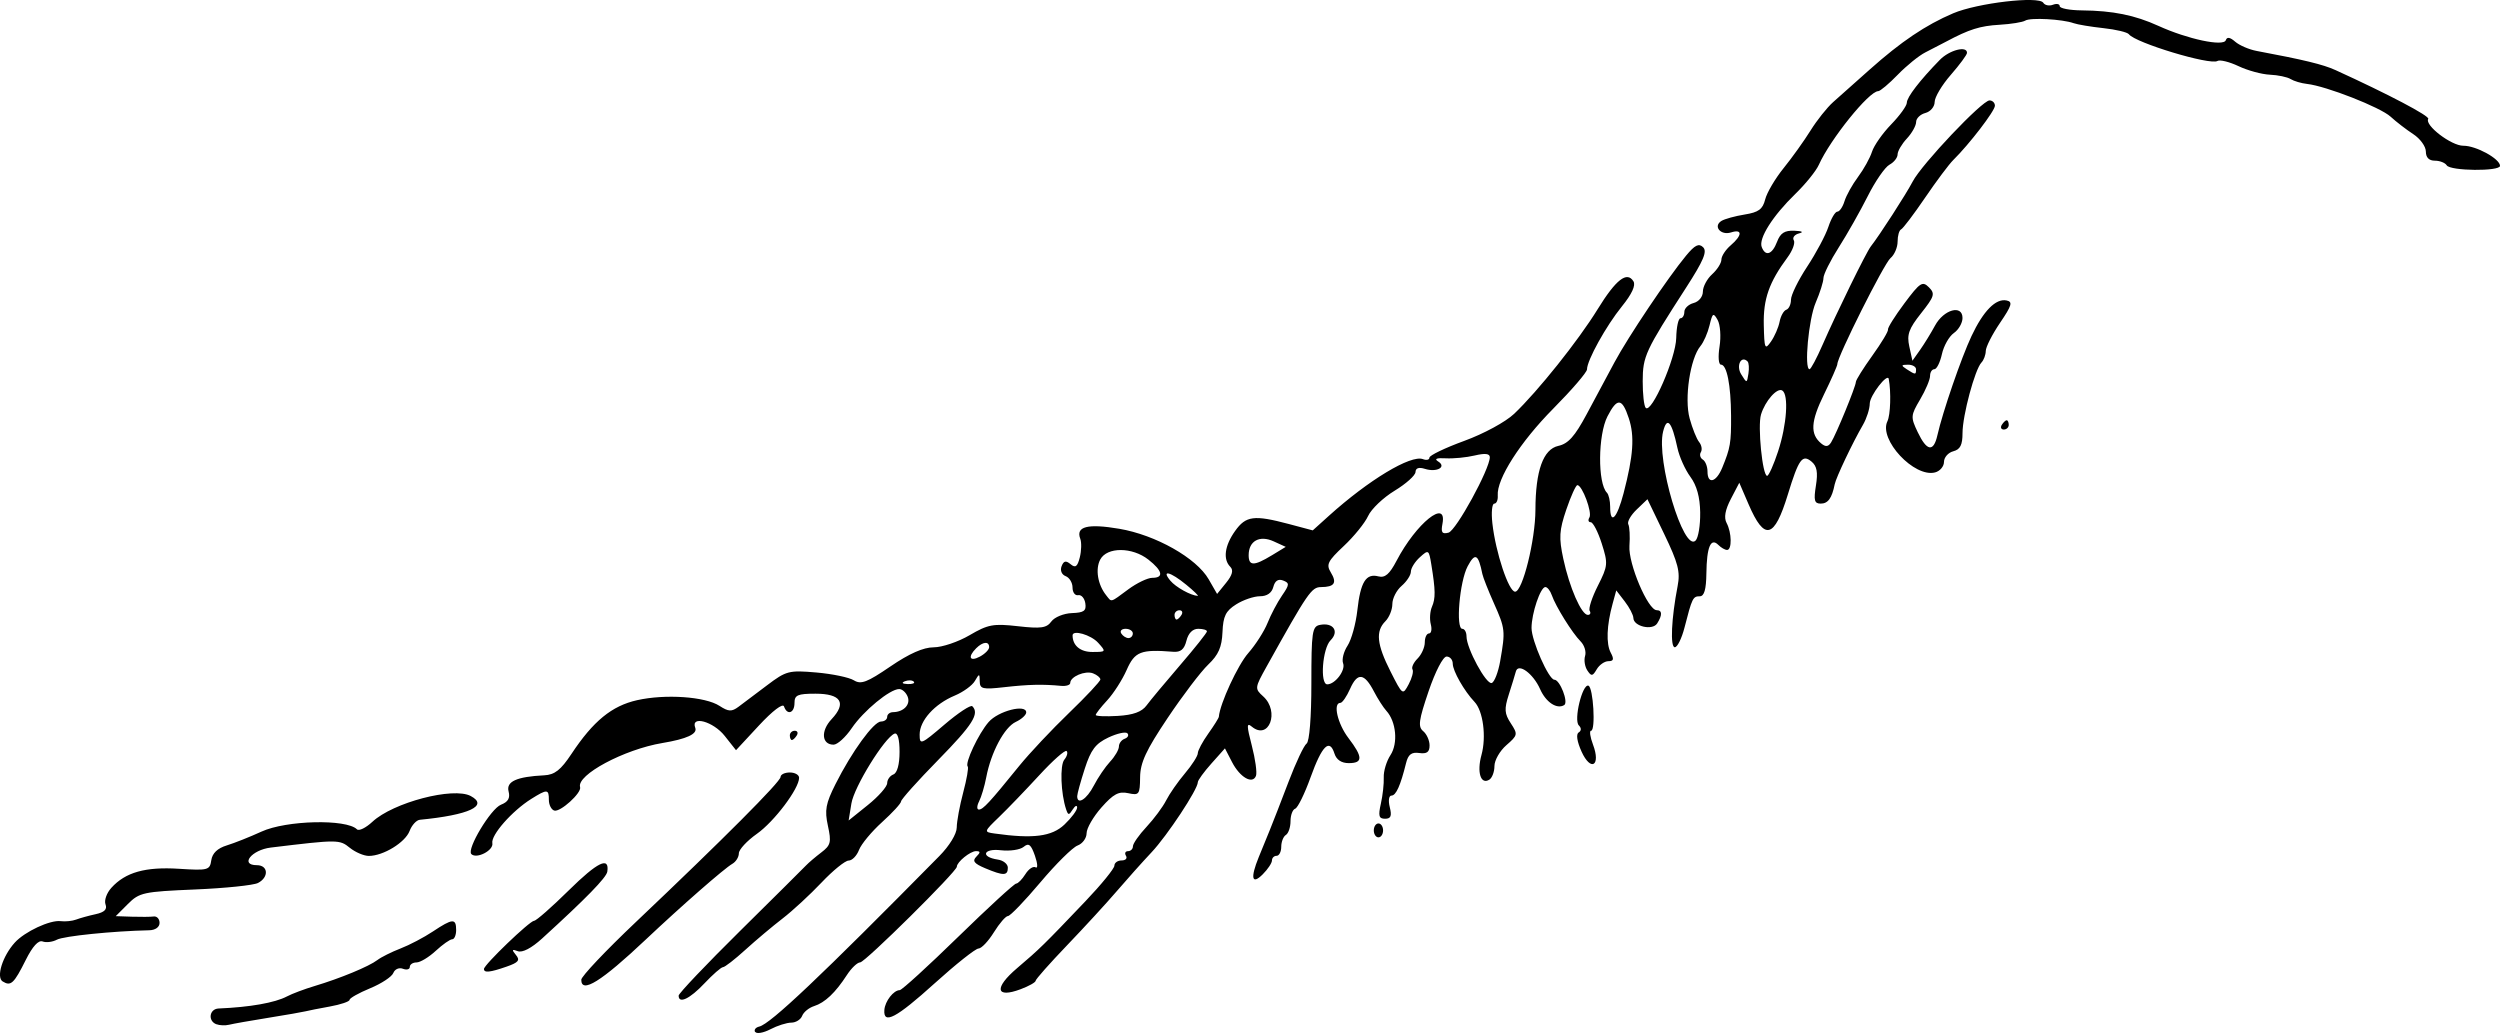 <?xml version="1.0" encoding="UTF-8" standalone="no"?>
<!-- Created with Inkscape (http://www.inkscape.org/) -->

<svg
   width="142.723mm"
   height="58.981mm"
   viewBox="0 0 142.723 58.981"
   version="1.1"
   id="svg1"
   inkscape:version="1.4.1-rc (06eac75fbf, 2025-03-29)"
   sodipodi:docname="mount1.svg"
   xmlns:inkscape="http://www.inkscape.org/namespaces/inkscape"
   xmlns:sodipodi="http://sodipodi.sourceforge.net/DTD/sodipodi-0.dtd"
   xmlns="http://www.w3.org/2000/svg"
   xmlns:svg="http://www.w3.org/2000/svg">
  <sodipodi:namedview
     id="namedview1"
     pagecolor="#ffffff"
     bordercolor="#000000"
     borderopacity="0.25"
     inkscape:showpageshadow="2"
     inkscape:pageopacity="0.0"
     inkscape:pagecheckerboard="0"
     inkscape:deskcolor="#d1d1d1"
     inkscape:document-units="mm"
     inkscape:zoom="0.72248176"
     inkscape:cx="269.90301"
     inkscape:cy="111.4215"
     inkscape:window-width="1850"
     inkscape:window-height="1016"
     inkscape:window-x="0"
     inkscape:window-y="0"
     inkscape:window-maximized="1"
     inkscape:current-layer="layer1" />
  <defs
     id="defs1" />
  <g
     inkscape:label="Layer 1"
     inkscape:groupmode="layer"
     id="layer1"
     transform="translate(-34.131,-118.798)">
    <path
       style="fill:#000000"
       d="m 77.24,177.717 c -0.077,-0.125 0.029,-0.265 0.237,-0.313 0.634,-0.145 3.511,-2.869 10.279,-9.733 0.579,-0.587 0.994,-1.267 0.995,-1.633 0.002,-0.345 0.168,-1.244 0.369,-2 0.201,-0.755 0.317,-1.422 0.258,-1.481 -0.181,-0.181 0.613,-1.871 1.193,-2.538 0.551,-0.634 2.146,-1.043 2.146,-0.55 0,0.146 -0.268,0.39 -0.595,0.542 -0.653,0.304 -1.415,1.733 -1.687,3.163 -0.096,0.503 -0.28,1.123 -0.41,1.378 -0.13,0.255 -0.135,0.463 -0.011,0.463 0.239,0 0.598,-0.388 2.306,-2.495 0.582,-0.718 1.862,-2.079 2.844,-3.024 0.982,-0.946 1.786,-1.804 1.786,-1.908 0,-0.104 -0.189,-0.261 -0.42,-0.35 -0.448,-0.172 -1.3,0.188 -1.3,0.549 0,0.119 -0.238,0.194 -0.529,0.166 -1.035,-0.1 -1.87,-0.08 -3.241,0.076 -1.23,0.14 -1.39,0.102 -1.397,-0.33 -0.008,-0.46 -0.024,-0.462 -0.279,-0.023 -0.149,0.256 -0.664,0.63 -1.145,0.831 -1.154,0.482 -2.007,1.428 -2.007,2.225 0,0.611 0.072,0.582 1.42,-0.57 0.781,-0.667 1.496,-1.138 1.587,-1.046 0.424,0.424 0.018,1.063 -1.95,3.07 -1.164,1.188 -2.117,2.251 -2.117,2.363 0,0.112 -0.489,0.645 -1.086,1.185 -0.597,0.54 -1.19,1.254 -1.316,1.587 -0.127,0.333 -0.393,0.606 -0.591,0.606 -0.198,0 -0.896,0.566 -1.55,1.257 -0.654,0.691 -1.654,1.614 -2.222,2.051 -0.568,0.437 -1.524,1.24 -2.124,1.786 -0.6,0.546 -1.175,0.992 -1.278,0.992 -0.103,0 -0.58,0.417 -1.06,0.926 -0.833,0.884 -1.472,1.187 -1.472,0.699 0,-0.125 1.578,-1.786 3.506,-3.691 1.928,-1.905 3.625,-3.59 3.77,-3.744 0.146,-0.154 0.537,-0.487 0.871,-0.741 0.537,-0.409 0.58,-0.581 0.375,-1.52 -0.194,-0.891 -0.126,-1.268 0.434,-2.381 0.933,-1.855 2.182,-3.572 2.598,-3.572 0.194,0 0.352,-0.119 0.352,-0.265 0,-0.146 0.149,-0.266 0.331,-0.269 0.607,-0.007 1.012,-0.43 0.841,-0.877 -0.093,-0.243 -0.312,-0.442 -0.487,-0.442 -0.531,0 -2.034,1.239 -2.71,2.235 -0.351,0.517 -0.817,0.94 -1.035,0.94 -0.682,0 -0.744,-0.786 -0.114,-1.455 0.873,-0.929 0.541,-1.455 -0.918,-1.455 -1.023,0 -1.199,0.078 -1.199,0.529 0,0.583 -0.419,0.722 -0.599,0.198 -0.067,-0.195 -0.653,0.251 -1.427,1.084 l -1.313,1.415 -0.646,-0.817 c -0.655,-0.829 -1.959,-1.184 -1.68,-0.458 0.133,0.348 -0.487,0.633 -1.876,0.865 -2.186,0.364 -4.914,1.825 -4.699,2.518 0.101,0.326 -1.141,1.45 -1.478,1.338 -0.168,-0.056 -0.305,-0.33 -0.305,-0.609 0,-0.621 -0.093,-0.626 -1.002,-0.058 -1.103,0.69 -2.315,2.07 -2.225,2.531 0.081,0.41 -0.901,0.918 -1.199,0.62 -0.278,-0.279 1.109,-2.59 1.692,-2.818 0.407,-0.159 0.534,-0.379 0.435,-0.756 -0.149,-0.568 0.457,-0.843 2.033,-0.922 0.6,-0.03 0.946,-0.302 1.558,-1.225 1.241,-1.872 2.3,-2.739 3.744,-3.064 1.613,-0.363 3.888,-0.206 4.706,0.325 0.515,0.334 0.692,0.343 1.086,0.05 0.259,-0.192 0.992,-0.744 1.628,-1.225 1.096,-0.828 1.247,-0.867 2.815,-0.731 0.911,0.079 1.875,0.28 2.141,0.446 0.404,0.252 0.752,0.12 2.085,-0.79 1.076,-0.735 1.886,-1.093 2.471,-1.093 0.479,0 1.402,-0.311 2.051,-0.692 1.051,-0.616 1.354,-0.672 2.76,-0.513 1.316,0.149 1.635,0.104 1.908,-0.27 0.18,-0.247 0.709,-0.462 1.174,-0.479 0.689,-0.025 0.831,-0.128 0.765,-0.56 -0.045,-0.291 -0.228,-0.499 -0.406,-0.463 -0.178,0.036 -0.324,-0.159 -0.324,-0.435 0,-0.275 -0.177,-0.569 -0.392,-0.651 -0.227,-0.087 -0.325,-0.325 -0.234,-0.564 0.12,-0.313 0.245,-0.342 0.514,-0.119 0.278,0.231 0.392,0.146 0.527,-0.39 0.094,-0.376 0.106,-0.854 0.027,-1.062 -0.268,-0.699 0.422,-0.876 2.224,-0.57 2.08,0.354 4.408,1.668 5.106,2.883 l 0.481,0.838 0.515,-0.636 c 0.357,-0.44 0.43,-0.721 0.24,-0.911 -0.429,-0.429 -0.326,-1.207 0.272,-2.047 0.618,-0.868 1.08,-0.928 3.068,-0.399 l 1.366,0.364 0.92,-0.83 c 2.268,-2.045 4.683,-3.501 5.371,-3.237 0.204,0.078 0.37,0.039 0.37,-0.087 0,-0.126 0.893,-0.555 1.985,-0.954 1.118,-0.408 2.364,-1.084 2.853,-1.548 1.349,-1.282 3.659,-4.174 4.765,-5.969 1.047,-1.698 1.676,-2.188 2.044,-1.594 0.141,0.229 -0.087,0.725 -0.656,1.428 -0.904,1.116 -1.995,3.084 -1.995,3.6 0,0.163 -0.868,1.172 -1.93,2.244 -1.881,1.899 -3.236,4.02 -3.165,4.956 0.019,0.255 -0.07,0.464 -0.199,0.464 -0.128,0 -0.177,0.506 -0.108,1.124 0.185,1.664 0.93,3.903 1.298,3.903 0.425,0 1.156,-2.948 1.16,-4.677 0.005,-2.233 0.444,-3.457 1.308,-3.647 0.565,-0.124 0.94,-0.543 1.616,-1.806 0.484,-0.904 1.2,-2.24 1.59,-2.967 0.779,-1.452 3.049,-4.835 4.084,-6.085 0.505,-0.611 0.73,-0.722 0.974,-0.483 0.246,0.24 0.026,0.762 -0.972,2.309 -2.335,3.618 -2.471,3.912 -2.476,5.34 -0.002,0.74 0.075,1.425 0.173,1.522 0.334,0.334 1.717,-2.836 1.741,-3.992 0.013,-0.618 0.122,-1.124 0.243,-1.124 0.121,0 0.22,-0.165 0.22,-0.366 0,-0.201 0.238,-0.428 0.529,-0.504 0.3,-0.078 0.529,-0.361 0.529,-0.651 0,-0.282 0.238,-0.728 0.529,-0.992 0.291,-0.263 0.529,-0.64 0.529,-0.837 0,-0.197 0.238,-0.562 0.529,-0.812 0.67,-0.574 0.682,-0.949 0.022,-0.739 -0.591,0.188 -1.042,-0.351 -0.549,-0.656 0.184,-0.114 0.782,-0.278 1.328,-0.366 0.793,-0.127 1.028,-0.3 1.169,-0.862 0.097,-0.387 0.571,-1.191 1.053,-1.787 0.482,-0.596 1.173,-1.562 1.536,-2.146 0.363,-0.584 0.944,-1.314 1.291,-1.623 0.347,-0.308 1.286,-1.145 2.087,-1.858 1.786,-1.592 3.201,-2.546 4.765,-3.211 1.385,-0.589 4.898,-1 5.144,-0.602 0.089,0.145 0.337,0.196 0.551,0.114 0.214,-0.082 0.388,-0.046 0.388,0.08 0,0.126 0.566,0.234 1.257,0.241 1.778,0.017 3.028,0.27 4.382,0.887 1.663,0.757 3.717,1.193 3.843,0.815 0.067,-0.2 0.24,-0.172 0.534,0.085 0.24,0.209 0.793,0.448 1.229,0.529 2.687,0.503 3.794,0.772 4.498,1.093 3.022,1.378 5.394,2.626 5.295,2.786 -0.222,0.36 1.322,1.54 2.006,1.533 0.72,-0.007 2.092,0.746 2.092,1.148 0,0.324 -2.841,0.296 -3.043,-0.03 -0.09,-0.146 -0.395,-0.265 -0.677,-0.265 -0.335,0 -0.514,-0.182 -0.514,-0.523 0,-0.288 -0.323,-0.734 -0.718,-0.992 -0.395,-0.258 -0.978,-0.707 -1.295,-0.998 -0.586,-0.537 -3.68,-1.749 -4.769,-1.869 -0.328,-0.036 -0.75,-0.161 -0.939,-0.278 -0.189,-0.117 -0.721,-0.229 -1.183,-0.249 -0.462,-0.02 -1.268,-0.24 -1.791,-0.488 -0.523,-0.248 -1.066,-0.381 -1.205,-0.295 -0.412,0.255 -4.692,-1.038 -5.053,-1.527 -0.084,-0.114 -0.739,-0.271 -1.455,-0.348 -0.716,-0.078 -1.481,-0.205 -1.699,-0.283 -0.649,-0.232 -2.468,-0.33 -2.762,-0.148 -0.15,0.093 -0.811,0.2 -1.467,0.238 -1.115,0.065 -1.733,0.259 -3.046,0.96 -0.291,0.155 -0.828,0.433 -1.193,0.618 -0.365,0.185 -1.073,0.758 -1.573,1.274 -0.5,0.516 -1.003,0.939 -1.117,0.939 -0.524,0 -2.733,2.741 -3.39,4.206 -0.156,0.349 -0.761,1.097 -1.343,1.662 -1.288,1.25 -2.105,2.541 -1.917,3.03 0.215,0.561 0.599,0.43 0.876,-0.299 0.19,-0.5 0.431,-0.654 0.986,-0.631 0.454,0.019 0.556,0.077 0.268,0.152 -0.256,0.067 -0.391,0.243 -0.3,0.391 0.092,0.148 -0.067,0.586 -0.353,0.972 -1.061,1.434 -1.393,2.383 -1.359,3.871 0.031,1.36 0.065,1.436 0.411,0.941 0.207,-0.296 0.429,-0.806 0.492,-1.133 0.063,-0.327 0.235,-0.634 0.382,-0.683 0.147,-0.049 0.267,-0.307 0.267,-0.573 0,-0.266 0.416,-1.116 0.925,-1.888 0.509,-0.772 1.054,-1.795 1.211,-2.272 0.158,-0.477 0.388,-0.868 0.513,-0.868 0.124,0 0.308,-0.268 0.407,-0.595 0.1,-0.327 0.448,-0.953 0.774,-1.389 0.326,-0.437 0.684,-1.083 0.796,-1.436 0.112,-0.353 0.605,-1.056 1.096,-1.562 0.491,-0.506 0.893,-1.063 0.893,-1.238 0,-0.313 0.744,-1.279 1.884,-2.445 0.551,-0.564 1.562,-0.823 1.551,-0.397 -0.003,0.109 -0.42,0.673 -0.926,1.254 -0.507,0.58 -0.921,1.276 -0.921,1.546 0,0.27 -0.238,0.553 -0.529,0.629 -0.291,0.076 -0.529,0.308 -0.529,0.515 0,0.207 -0.238,0.633 -0.529,0.945 -0.291,0.312 -0.529,0.72 -0.529,0.906 0,0.186 -0.208,0.45 -0.463,0.586 -0.255,0.137 -0.813,0.945 -1.24,1.795 -0.428,0.851 -1.172,2.166 -1.654,2.923 -0.482,0.757 -0.876,1.546 -0.876,1.754 0,0.207 -0.199,0.838 -0.442,1.402 -0.405,0.939 -0.671,3.803 -0.352,3.803 0.075,0 0.409,-0.625 0.742,-1.389 0.801,-1.835 2.494,-5.289 2.756,-5.622 0.499,-0.634 2.012,-2.979 2.391,-3.705 0.515,-0.988 3.965,-4.63 4.385,-4.63 0.17,0 0.309,0.137 0.309,0.303 0,0.293 -1.46,2.197 -2.374,3.096 -0.244,0.24 -0.971,1.211 -1.614,2.157 -0.644,0.946 -1.26,1.759 -1.369,1.808 -0.109,0.049 -0.198,0.361 -0.198,0.695 0,0.334 -0.183,0.759 -0.407,0.945 -0.365,0.303 -3.033,5.625 -3.033,6.05 0,0.095 -0.342,0.871 -0.76,1.723 -0.762,1.554 -0.803,2.274 -0.161,2.807 0.251,0.208 0.404,0.193 0.563,-0.058 0.288,-0.454 1.414,-3.199 1.415,-3.452 6.8e-4,-0.109 0.425,-0.788 0.944,-1.51 0.518,-0.721 0.919,-1.389 0.89,-1.483 -0.029,-0.094 0.393,-0.768 0.937,-1.496 0.891,-1.193 1.03,-1.285 1.397,-0.918 0.366,0.366 0.322,0.515 -0.445,1.484 -0.703,0.887 -0.821,1.22 -0.673,1.893 l 0.179,0.817 0.436,-0.617 c 0.24,-0.34 0.624,-0.964 0.853,-1.388 0.499,-0.923 1.57,-1.219 1.57,-0.434 0,0.282 -0.222,0.668 -0.494,0.858 -0.271,0.19 -0.579,0.733 -0.682,1.206 -0.104,0.473 -0.298,0.86 -0.432,0.86 -0.134,0 -0.244,0.172 -0.244,0.382 0,0.21 -0.256,0.815 -0.568,1.344 -0.541,0.917 -0.548,1.005 -0.137,1.867 0.521,1.094 0.903,1.154 1.123,0.177 0.299,-1.328 1.361,-4.416 1.948,-5.664 0.675,-1.435 1.385,-2.158 1.999,-2.032 0.366,0.075 0.307,0.28 -0.372,1.28 -0.444,0.655 -0.81,1.375 -0.813,1.601 -0.003,0.226 -0.113,0.523 -0.245,0.661 -0.375,0.391 -1.082,3.025 -1.082,4.028 0,0.68 -0.13,0.937 -0.529,1.041 -0.291,0.076 -0.529,0.349 -0.529,0.606 0,0.257 -0.229,0.527 -0.509,0.6 -1.188,0.311 -3.23,-1.878 -2.722,-2.918 0.177,-0.362 0.218,-1.674 0.076,-2.42 -0.068,-0.36 -1.079,0.952 -1.083,1.405 -0.002,0.305 -0.177,0.852 -0.388,1.216 -0.592,1.02 -1.535,3.003 -1.613,3.394 -0.16,0.796 -0.383,1.104 -0.798,1.104 -0.362,0 -0.41,-0.181 -0.275,-1.027 0.122,-0.761 0.057,-1.117 -0.251,-1.372 -0.524,-0.435 -0.732,-0.146 -1.349,1.87 -0.776,2.538 -1.334,2.679 -2.245,0.566 l -0.529,-1.228 -0.482,0.925 c -0.328,0.63 -0.405,1.068 -0.243,1.372 0.296,0.553 0.313,1.54 0.027,1.54 -0.116,0 -0.341,-0.129 -0.499,-0.288 -0.433,-0.433 -0.663,0.114 -0.682,1.628 -0.012,0.919 -0.124,1.305 -0.378,1.305 -0.391,0 -0.439,0.098 -0.871,1.786 -0.158,0.618 -0.408,1.124 -0.554,1.124 -0.272,0 -0.196,-1.657 0.161,-3.494 0.159,-0.817 0.031,-1.313 -0.766,-2.969 l -0.957,-1.989 -0.614,0.588 c -0.338,0.323 -0.554,0.704 -0.479,0.845 0.074,0.141 0.104,0.695 0.065,1.23 -0.073,1.012 1.056,3.673 1.558,3.673 0.318,0 0.327,0.278 0.025,0.756 -0.266,0.42 -1.349,0.172 -1.358,-0.311 -0.003,-0.172 -0.224,-0.597 -0.491,-0.944 l -0.486,-0.631 -0.209,0.764 c -0.34,1.24 -0.379,2.284 -0.104,2.797 0.195,0.364 0.162,0.48 -0.136,0.48 -0.216,0 -0.516,0.208 -0.666,0.463 -0.238,0.404 -0.307,0.412 -0.536,0.066 -0.145,-0.218 -0.203,-0.593 -0.128,-0.832 0.074,-0.239 -0.042,-0.613 -0.259,-0.829 -0.474,-0.474 -1.421,-1.995 -1.643,-2.638 -0.088,-0.255 -0.253,-0.463 -0.367,-0.463 -0.281,0 -0.789,1.506 -0.789,2.337 0,0.729 0.982,2.954 1.304,2.954 0.316,0 0.817,1.289 0.562,1.447 -0.416,0.257 -1.043,-0.157 -1.376,-0.909 -0.397,-0.896 -1.25,-1.517 -1.385,-1.007 -0.049,0.185 -0.231,0.778 -0.404,1.318 -0.265,0.826 -0.247,1.085 0.115,1.638 0.411,0.628 0.401,0.682 -0.251,1.249 -0.375,0.326 -0.682,0.862 -0.682,1.191 0,0.329 -0.132,0.68 -0.294,0.78 -0.489,0.302 -0.719,-0.423 -0.447,-1.411 0.287,-1.041 0.094,-2.516 -0.397,-3.031 -0.585,-0.613 -1.243,-1.768 -1.243,-2.182 0,-0.223 -0.158,-0.406 -0.352,-0.406 -0.202,0 -0.64,0.846 -1.026,1.979 -0.565,1.66 -0.615,2.028 -0.309,2.281 0.2,0.166 0.364,0.533 0.364,0.816 0,0.379 -0.154,0.492 -0.59,0.431 -0.443,-0.062 -0.63,0.082 -0.753,0.579 -0.317,1.282 -0.573,1.852 -0.833,1.852 -0.148,0 -0.19,0.289 -0.096,0.661 0.127,0.505 0.063,0.661 -0.269,0.661 -0.354,0 -0.399,-0.159 -0.24,-0.86 0.107,-0.473 0.181,-1.148 0.165,-1.5 -0.017,-0.352 0.156,-0.926 0.384,-1.274 0.443,-0.675 0.327,-1.915 -0.237,-2.53 -0.17,-0.186 -0.488,-0.681 -0.706,-1.101 -0.55,-1.057 -0.941,-1.102 -1.36,-0.157 -0.196,0.444 -0.447,0.807 -0.557,0.807 -0.436,0 -0.163,1.189 0.461,2.008 0.83,1.088 0.834,1.432 0.018,1.432 -0.417,0 -0.704,-0.191 -0.816,-0.544 -0.281,-0.886 -0.712,-0.459 -1.364,1.353 -0.337,0.937 -0.733,1.744 -0.879,1.792 -0.146,0.049 -0.266,0.369 -0.266,0.712 0,0.343 -0.119,0.697 -0.265,0.787 -0.146,0.09 -0.265,0.395 -0.265,0.677 0,0.282 -0.119,0.514 -0.265,0.514 -0.146,0 -0.265,0.119 -0.265,0.265 0,0.146 -0.238,0.503 -0.529,0.794 -0.619,0.619 -0.714,0.213 -0.227,-0.98 0.166,-0.407 0.448,-1.097 0.627,-1.534 0.179,-0.437 0.664,-1.687 1.079,-2.778 0.414,-1.091 0.877,-2.07 1.027,-2.174 0.163,-0.113 0.273,-1.501 0.273,-3.435 0,-2.951 0.045,-3.254 0.491,-3.341 0.761,-0.149 1.115,0.369 0.603,0.882 -0.461,0.461 -0.614,2.512 -0.187,2.512 0.451,0 1.057,-0.804 0.905,-1.2 -0.083,-0.215 0.031,-0.668 0.253,-1.006 0.222,-0.338 0.474,-1.249 0.56,-2.023 0.18,-1.617 0.493,-2.12 1.203,-1.934 0.375,0.098 0.634,-0.125 1.033,-0.887 1.122,-2.147 2.903,-3.582 2.622,-2.113 -0.095,0.494 -0.022,0.6 0.345,0.504 0.432,-0.113 2.359,-3.633 2.359,-4.309 0,-0.206 -0.272,-0.237 -0.86,-0.097 -0.473,0.113 -1.217,0.185 -1.654,0.161 -0.527,-0.03 -0.673,0.03 -0.435,0.18 0.504,0.315 -0.077,0.638 -0.758,0.422 -0.343,-0.109 -0.53,-0.045 -0.535,0.181 -0.005,0.192 -0.541,0.672 -1.192,1.067 -0.651,0.395 -1.332,1.044 -1.513,1.441 -0.181,0.398 -0.806,1.169 -1.388,1.715 -0.921,0.864 -1.017,1.059 -0.743,1.507 0.367,0.599 0.211,0.835 -0.558,0.839 -0.544,0.003 -0.751,0.305 -3.103,4.53 -0.684,1.229 -0.689,1.267 -0.198,1.71 0.958,0.867 0.324,2.536 -0.654,1.724 -0.295,-0.245 -0.294,-0.06 0.006,1.095 0.198,0.764 0.305,1.536 0.236,1.716 -0.193,0.504 -0.914,0.092 -1.365,-0.781 l -0.407,-0.787 -0.774,0.867 c -0.426,0.477 -0.774,0.956 -0.774,1.066 0,0.407 -1.742,3.045 -2.642,4.001 -0.512,0.544 -1.406,1.544 -1.989,2.223 -0.582,0.679 -1.862,2.072 -2.844,3.096 -0.982,1.024 -1.786,1.932 -1.786,2.018 0,0.086 -0.382,0.301 -0.849,0.477 -1.434,0.541 -1.541,-0.067 -0.21,-1.198 1.29,-1.096 1.52,-1.321 3.903,-3.822 0.909,-0.954 1.654,-1.869 1.654,-2.032 0,-0.163 0.186,-0.297 0.412,-0.297 0.227,0 0.339,-0.119 0.249,-0.265 -0.09,-0.146 -0.037,-0.265 0.117,-0.265 0.154,0 0.28,-0.126 0.28,-0.279 0,-0.153 0.349,-0.653 0.777,-1.11 0.427,-0.457 0.93,-1.135 1.118,-1.507 0.188,-0.372 0.671,-1.067 1.075,-1.545 0.404,-0.478 0.734,-0.995 0.734,-1.15 0,-0.154 0.268,-0.656 0.595,-1.115 0.327,-0.459 0.6,-0.894 0.606,-0.967 0.064,-0.754 1.083,-2.959 1.681,-3.636 0.416,-0.472 0.911,-1.246 1.1,-1.72 0.189,-0.474 0.56,-1.177 0.825,-1.562 0.431,-0.626 0.437,-0.717 0.062,-0.861 -0.279,-0.107 -0.466,0.017 -0.558,0.369 -0.089,0.342 -0.361,0.53 -0.763,0.53 -0.343,0 -0.955,0.208 -1.358,0.463 -0.597,0.376 -0.743,0.673 -0.781,1.585 -0.036,0.856 -0.228,1.295 -0.813,1.852 -0.421,0.401 -1.466,1.776 -2.321,3.054 -1.233,1.841 -1.559,2.543 -1.569,3.379 -0.012,0.99 -0.054,1.046 -0.684,0.909 -0.536,-0.117 -0.843,0.048 -1.521,0.814 -0.468,0.528 -0.85,1.191 -0.85,1.472 0,0.282 -0.232,0.598 -0.515,0.703 -0.283,0.105 -1.242,1.054 -2.129,2.108 -0.888,1.055 -1.718,1.917 -1.844,1.917 -0.127,0 -0.488,0.417 -0.803,0.926 -0.315,0.509 -0.711,0.928 -0.881,0.93 -0.17,0.002 -1.295,0.895 -2.5,1.984 -2.198,1.987 -2.941,2.379 -2.873,1.518 0.04,-0.499 0.525,-1.123 0.878,-1.127 0.12,-0.001 1.621,-1.37 3.336,-3.043 1.715,-1.672 3.205,-3.04 3.31,-3.04 0.105,0 0.342,-0.243 0.528,-0.539 0.185,-0.297 0.447,-0.471 0.582,-0.388 0.135,0.083 0.118,-0.213 -0.037,-0.66 -0.226,-0.648 -0.356,-0.75 -0.647,-0.509 -0.2,0.166 -0.785,0.253 -1.299,0.193 -1.012,-0.118 -1.179,0.384 -0.177,0.532 0.316,0.046 0.575,0.255 0.575,0.463 0,0.468 -0.241,0.474 -1.291,0.033 -0.637,-0.268 -0.751,-0.417 -0.507,-0.661 0.245,-0.245 0.24,-0.316 -0.021,-0.316 -0.327,0 -1.092,0.622 -1.092,0.888 0,0.274 -5.242,5.462 -5.519,5.462 -0.159,0 -0.501,0.325 -0.759,0.723 -0.656,1.011 -1.254,1.578 -1.874,1.774 -0.292,0.093 -0.598,0.343 -0.679,0.555 -0.082,0.213 -0.361,0.388 -0.62,0.388 -0.259,8.9e-4 -0.797,0.171 -1.194,0.379 -0.398,0.207 -0.786,0.275 -0.863,0.151 z m 17.66,-11.846 c 0.4,-0.38 0.726,-0.817 0.724,-0.972 -0.002,-0.155 -0.115,-0.106 -0.25,0.108 -0.217,0.343 -0.262,0.343 -0.378,0 -0.305,-0.903 -0.364,-2.526 -0.103,-2.841 0.155,-0.187 0.214,-0.408 0.13,-0.491 -0.083,-0.083 -0.785,0.537 -1.559,1.379 -0.774,0.841 -1.807,1.915 -2.295,2.385 -0.874,0.842 -0.878,0.856 -0.265,0.943 2.206,0.312 3.273,0.176 3.996,-0.511 z m -10.12,-2.364 c 0,-0.199 0.159,-0.422 0.353,-0.496 0.219,-0.084 0.353,-0.572 0.353,-1.289 0,-0.721 -0.107,-1.112 -0.287,-1.041 -0.57,0.224 -2.308,3.038 -2.462,3.986 l -0.158,0.971 1.1,-0.884 c 0.605,-0.486 1.1,-1.047 1.1,-1.245 z m 11.795,0.144 c 0.237,-0.459 0.657,-1.077 0.933,-1.373 0.276,-0.296 0.501,-0.684 0.501,-0.863 0,-0.179 0.149,-0.378 0.331,-0.443 0.182,-0.065 0.251,-0.204 0.154,-0.309 -0.097,-0.105 -0.587,0.004 -1.089,0.241 -0.731,0.347 -0.997,0.698 -1.344,1.773 -0.238,0.737 -0.433,1.446 -0.433,1.574 0,0.525 0.543,0.181 0.947,-0.601 z m 3.01,-4.578 c 0.212,-0.287 1.075,-1.323 1.918,-2.303 0.843,-0.979 1.532,-1.847 1.532,-1.927 0,-0.081 -0.225,-0.147 -0.5,-0.147 -0.317,0 -0.563,0.249 -0.671,0.679 -0.124,0.496 -0.329,0.666 -0.756,0.632 -1.85,-0.148 -2.192,-0.015 -2.656,1.036 -0.248,0.563 -0.748,1.343 -1.109,1.733 -0.362,0.39 -0.657,0.768 -0.657,0.839 0,0.071 0.566,0.096 1.257,0.054 0.884,-0.053 1.371,-0.23 1.643,-0.597 z m 15.185,-2.06 c -0.069,-0.112 0.06,-0.39 0.288,-0.618 0.228,-0.228 0.414,-0.643 0.414,-0.924 0,-0.281 0.108,-0.51 0.24,-0.51 0.132,0 0.178,-0.236 0.102,-0.525 -0.075,-0.289 -0.046,-0.735 0.065,-0.992 0.212,-0.488 0.206,-0.938 -0.033,-2.411 -0.139,-0.857 -0.16,-0.871 -0.656,-0.422 -0.282,0.255 -0.512,0.625 -0.512,0.822 0,0.197 -0.238,0.562 -0.529,0.812 -0.291,0.249 -0.529,0.716 -0.529,1.037 0,0.321 -0.179,0.762 -0.397,0.981 -0.57,0.57 -0.493,1.321 0.295,2.875 0.687,1.356 0.694,1.36 1.035,0.722 0.189,-0.353 0.287,-0.734 0.218,-0.846 z m -28.474,0.699 c -0.088,-0.088 -0.316,-0.097 -0.507,-0.021 -0.211,0.085 -0.148,0.147 0.16,0.16 0.279,0.011 0.435,-0.051 0.347,-0.139 z m 33.481,-1.185 c 0.301,-1.717 0.287,-1.842 -0.358,-3.286 -0.325,-0.728 -0.622,-1.481 -0.661,-1.674 -0.23,-1.143 -0.415,-1.24 -0.839,-0.442 -0.461,0.866 -0.693,3.572 -0.306,3.572 0.132,0 0.24,0.195 0.24,0.434 0,0.681 1.126,2.762 1.439,2.659 0.155,-0.051 0.373,-0.619 0.486,-1.262 z m -29.176,-0.782 c 0,-0.35 -0.358,-0.32 -0.741,0.062 -0.499,0.499 -0.371,0.788 0.212,0.476 0.291,-0.156 0.529,-0.398 0.529,-0.538 z m 6.218,-0.255 c -0.409,-0.452 -1.455,-0.753 -1.455,-0.419 0,0.579 0.439,0.948 1.128,0.948 0.79,0 0.796,-0.011 0.328,-0.529 z m 1.984,-0.529 c 0,-0.146 -0.186,-0.265 -0.412,-0.265 -0.227,0 -0.339,0.119 -0.249,0.265 0.09,0.146 0.276,0.265 0.412,0.265 0.137,0 0.249,-0.119 0.249,-0.265 z m 2.778,-1.058 c 0.09,-0.146 0.037,-0.265 -0.117,-0.265 -0.154,0 -0.28,0.119 -0.28,0.265 0,0.146 0.052,0.265 0.117,0.265 0.064,0 0.19,-0.119 0.28,-0.265 z m 23.304,-0.231 c -0.078,-0.127 0.131,-0.771 0.466,-1.432 0.576,-1.138 0.588,-1.265 0.221,-2.415 -0.213,-0.668 -0.496,-1.214 -0.629,-1.214 -0.133,0 -0.166,-0.122 -0.074,-0.271 0.173,-0.28 -0.409,-1.846 -0.687,-1.846 -0.086,0 -0.371,0.628 -0.632,1.396 -0.405,1.192 -0.43,1.603 -0.17,2.815 0.35,1.634 1.034,3.197 1.398,3.197 0.138,0 0.186,-0.104 0.108,-0.231 z m -26.347,-1.225 c 0.493,-0.364 1.112,-0.661 1.374,-0.661 0.677,0 0.592,-0.401 -0.219,-1.039 -0.923,-0.726 -2.362,-0.731 -2.748,-0.009 -0.293,0.547 -0.146,1.439 0.335,2.041 0.33,0.413 0.206,0.445 1.258,-0.331 z m 3.307,-0.273 c -0.897,-0.736 -1.436,-0.871 -0.901,-0.227 0.308,0.371 1.165,0.848 1.563,0.87 0.073,0.004 -0.225,-0.286 -0.661,-0.643 z m 4.888,-1.669 0.8,-0.487 -0.691,-0.315 c -0.805,-0.367 -1.426,-0.023 -1.426,0.791 0,0.624 0.304,0.626 1.317,0.01 z m 24.461,-2.441 c -0.013,-0.886 -0.196,-1.552 -0.562,-2.047 -0.298,-0.404 -0.631,-1.146 -0.739,-1.65 -0.323,-1.51 -0.593,-1.82 -0.816,-0.934 -0.408,1.624 1.167,6.914 1.854,6.226 0.155,-0.155 0.273,-0.873 0.262,-1.596 z m -4.374,-1.107 c 0.56,-2.147 0.637,-3.256 0.298,-4.282 -0.383,-1.161 -0.66,-1.186 -1.216,-0.11 -0.547,1.057 -0.567,3.828 -0.032,4.363 0.101,0.101 0.184,0.462 0.184,0.801 0,1.066 0.389,0.674 0.766,-0.772 z m 5.631,-1.455 c 0.466,-1.134 0.514,-1.422 0.505,-2.975 -0.011,-1.751 -0.241,-2.912 -0.576,-2.912 -0.138,0 -0.174,-0.452 -0.082,-1.03 0.091,-0.566 0.042,-1.249 -0.108,-1.518 -0.245,-0.437 -0.293,-0.406 -0.462,0.302 -0.104,0.434 -0.338,0.969 -0.52,1.187 -0.587,0.703 -0.929,2.989 -0.617,4.129 0.155,0.566 0.398,1.174 0.541,1.349 0.143,0.176 0.188,0.435 0.1,0.577 -0.088,0.142 -0.038,0.333 0.11,0.424 0.148,0.091 0.269,0.397 0.269,0.68 0,0.752 0.496,0.626 0.841,-0.214 z m 3.194,-0.951 c 0.494,-1.505 0.611,-3.226 0.234,-3.459 -0.292,-0.181 -0.976,0.592 -1.213,1.37 -0.201,0.66 0.082,3.504 0.349,3.501 0.092,-0.001 0.376,-0.636 0.631,-1.412 z m -1.747,-5.118 c -0.366,-0.366 -0.668,0.242 -0.364,0.733 0.322,0.521 0.326,0.521 0.413,-0.035 0.048,-0.309 0.026,-0.623 -0.049,-0.698 z m 9.618,0.446 c 0,-0.146 -0.208,-0.263 -0.463,-0.261 -0.396,0.004 -0.405,0.041 -0.066,0.261 0.499,0.323 0.529,0.323 0.529,0 z m -97.036,37.393 c -0.498,-0.197 -0.397,-0.878 0.132,-0.9 1.784,-0.074 3.216,-0.327 3.903,-0.69 0.291,-0.154 1.005,-0.422 1.587,-0.596 1.454,-0.435 3.095,-1.114 3.572,-1.479 0.218,-0.167 0.814,-0.464 1.323,-0.661 0.509,-0.196 1.341,-0.633 1.847,-0.97 1.127,-0.749 1.328,-0.762 1.328,-0.084 0,0.291 -0.102,0.529 -0.226,0.529 -0.124,0 -0.547,0.298 -0.94,0.661 -0.393,0.364 -0.886,0.661 -1.097,0.661 -0.211,0 -0.383,0.115 -0.383,0.256 0,0.141 -0.178,0.188 -0.395,0.105 -0.218,-0.084 -0.462,0.024 -0.545,0.239 -0.083,0.215 -0.679,0.609 -1.325,0.875 -0.646,0.267 -1.175,0.564 -1.175,0.661 0,0.097 -0.506,0.268 -1.124,0.38 -0.618,0.112 -1.244,0.235 -1.389,0.274 -0.146,0.039 -1.098,0.205 -2.117,0.369 -1.019,0.164 -2.031,0.343 -2.249,0.398 -0.218,0.054 -0.546,0.04 -0.728,-0.032 z m -12.194,-2.441 c -0.388,-0.24 -0.014,-1.445 0.689,-2.221 0.567,-0.626 2.011,-1.301 2.62,-1.224 0.266,0.034 0.663,-0.007 0.881,-0.09 0.218,-0.083 0.72,-0.222 1.115,-0.308 0.505,-0.11 0.672,-0.277 0.563,-0.561 -0.085,-0.222 0.065,-0.648 0.335,-0.945 0.802,-0.886 1.941,-1.207 3.852,-1.086 1.671,0.106 1.769,0.08 1.852,-0.489 0.059,-0.399 0.354,-0.682 0.882,-0.844 0.437,-0.134 1.33,-0.489 1.984,-0.789 1.415,-0.649 4.85,-0.73 5.45,-0.13 0.111,0.111 0.508,-0.083 0.882,-0.431 1.185,-1.103 4.62,-2.002 5.614,-1.47 1.037,0.555 -0.094,1.083 -2.907,1.356 -0.195,0.019 -0.458,0.306 -0.584,0.639 -0.249,0.656 -1.504,1.424 -2.327,1.424 -0.282,0 -0.773,-0.21 -1.09,-0.467 -0.584,-0.473 -0.679,-0.473 -4.508,-0.01 -1.097,0.133 -1.786,1.006 -0.794,1.006 0.652,0 0.697,0.688 0.066,1.015 -0.255,0.132 -1.874,0.3 -3.598,0.372 -2.946,0.124 -3.177,0.174 -3.83,0.828 l -0.695,0.695 0.92,0.031 c 0.506,0.017 1.069,0.012 1.251,-0.012 0.182,-0.024 0.331,0.141 0.331,0.366 0,0.243 -0.241,0.414 -0.595,0.421 -2.073,0.045 -4.88,0.331 -5.264,0.537 -0.249,0.133 -0.617,0.179 -0.817,0.102 -0.237,-0.091 -0.574,0.279 -0.961,1.053 -0.676,1.353 -0.852,1.518 -1.315,1.232 z m 33.03,-0.102 c 0,-0.187 1.399,-1.666 3.109,-3.286 4.996,-4.736 8.268,-8.017 8.268,-8.29 0,-0.14 0.238,-0.255 0.529,-0.255 0.291,0 0.529,0.136 0.529,0.303 0,0.619 -1.417,2.499 -2.411,3.2 -0.565,0.399 -1.028,0.899 -1.028,1.111 0,0.212 -0.166,0.481 -0.369,0.598 -0.464,0.266 -2.905,2.402 -4.944,4.325 -2.545,2.402 -3.683,3.11 -3.683,2.294 z m -5.556,-0.613 c 0,-0.239 2.616,-2.752 2.864,-2.752 0.119,0 1.009,-0.782 1.979,-1.738 1.644,-1.62 2.329,-1.952 2.199,-1.067 -0.05,0.338 -1.211,1.528 -3.725,3.819 -0.604,0.55 -1.125,0.822 -1.386,0.722 -0.335,-0.129 -0.357,-0.086 -0.108,0.214 0.252,0.304 0.153,0.429 -0.531,0.668 -0.948,0.331 -1.292,0.366 -1.292,0.135 z m 50.8,-7.911 c 0,-0.218 0.119,-0.397 0.265,-0.397 0.146,0 0.265,0.179 0.265,0.397 0,0.218 -0.119,0.397 -0.265,0.397 -0.146,0 -0.265,-0.179 -0.265,-0.397 z m 11.859,-4.503 c -0.257,-0.567 -0.321,-0.99 -0.164,-1.087 0.159,-0.099 0.163,-0.253 0.009,-0.406 -0.302,-0.302 0.202,-2.383 0.549,-2.267 0.278,0.093 0.422,2.574 0.149,2.574 -0.102,0 -0.052,0.356 0.112,0.79 0.459,1.215 -0.125,1.567 -0.656,0.396 z m -45.197,-0.921 c 0,-0.146 0.126,-0.265 0.28,-0.265 0.154,0 0.207,0.119 0.117,0.265 -0.09,0.146 -0.216,0.265 -0.28,0.265 -0.064,0 -0.117,-0.119 -0.117,-0.265 z m 69.189,-17.727 c 0.09,-0.146 0.216,-0.265 0.28,-0.265 0.064,0 0.117,0.119 0.117,0.265 0,0.146 -0.126,0.265 -0.28,0.265 -0.154,0 -0.207,-0.119 -0.117,-0.265 z"
       id="path27" />
  </g>
</svg>
